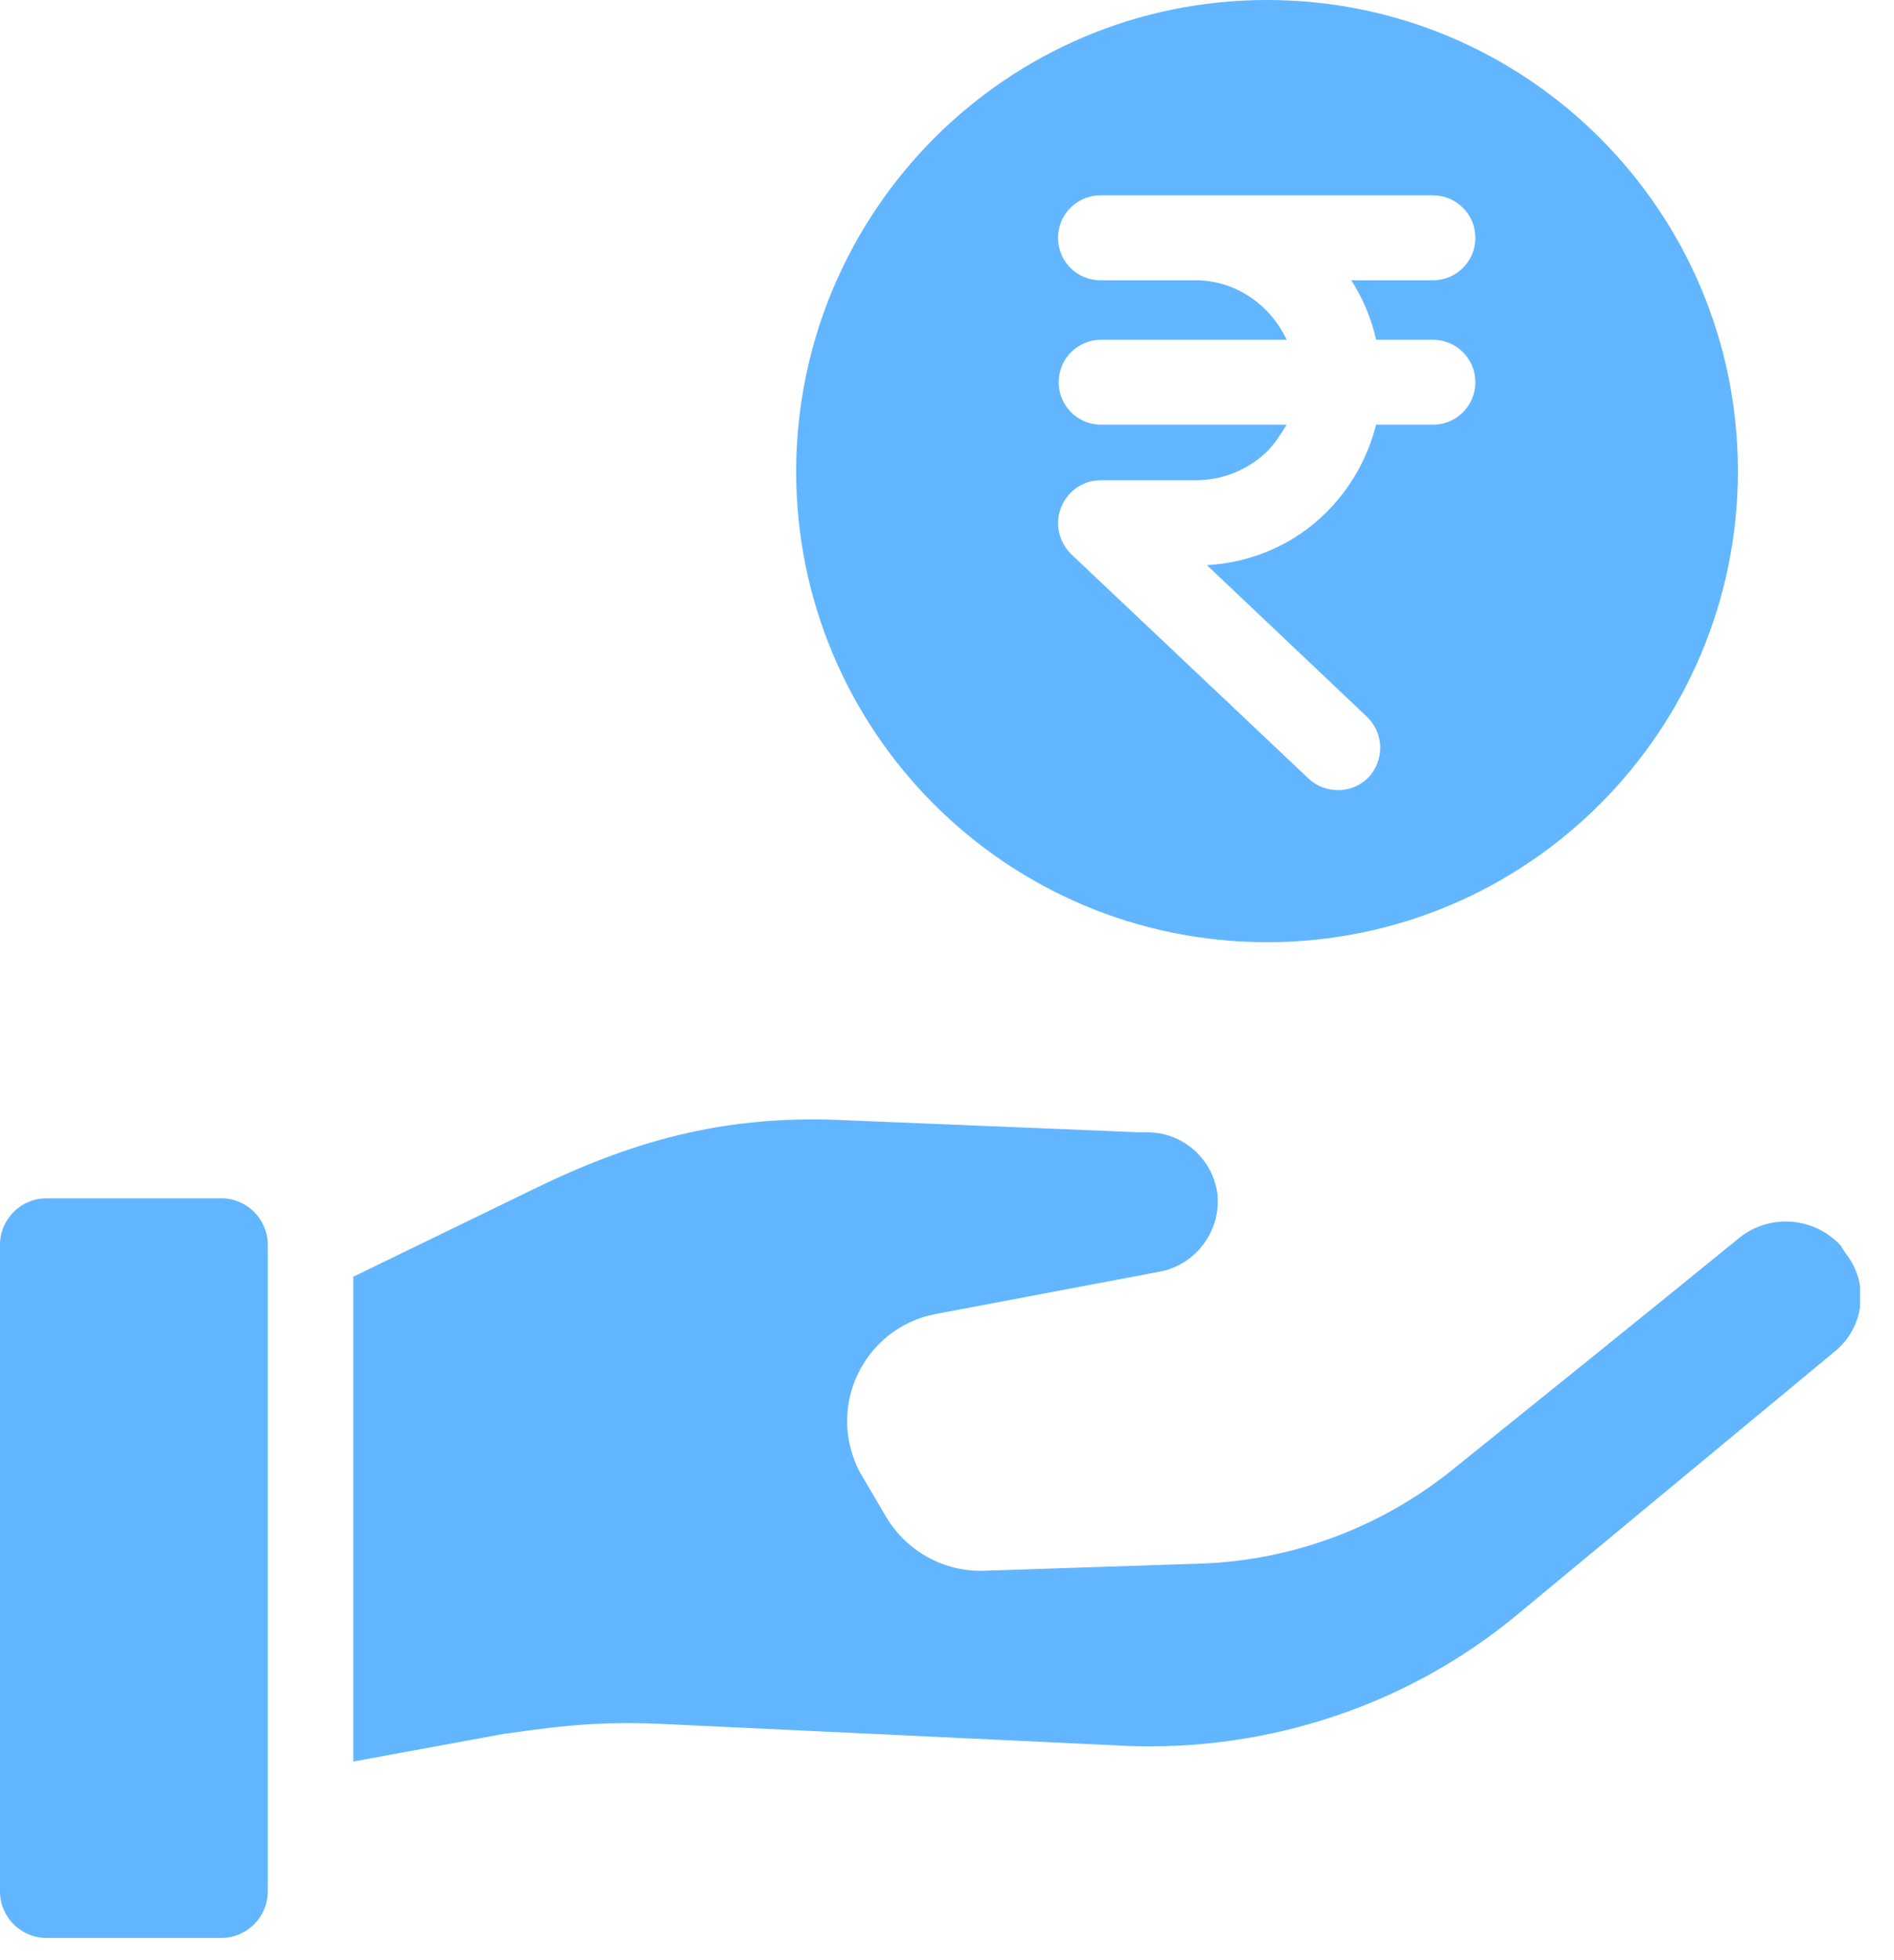 <svg width="29" height="30" viewBox="0 0 29 30" fill="none" xmlns="http://www.w3.org/2000/svg">
<g clip-path="url(#clip0_56_399)">
<path d="M3.39 18.34H0.71C0.32 18.34 0 18.66 0 19.05V28.95C0 29.34 0.32 29.66 0.71 29.66H3.39C3.78 29.66 4.1 29.34 4.1 28.95V19.05C4.1 18.66 3.78 18.34 3.39 18.34Z" fill="#62B6FF"/>
<path d="M28.24 19.15C28.24 19.15 28.2 19.1 28.19 19.07C27.79 18.63 27.12 18.57 26.65 18.93C25.35 19.99 23.45 21.52 22.22 22.51C21.13 23.38 19.79 23.88 18.4 23.93L15.07 24.04C14.46 24.06 13.89 23.75 13.57 23.22L13.2 22.59C13.1 22.43 13.04 22.25 13 22.06C12.83 21.16 13.42 20.28 14.33 20.11L17.77 19.46C18.32 19.35 18.7 18.83 18.64 18.27C18.57 17.74 18.12 17.34 17.59 17.33H17.45L12.82 17.14C11.21 17.08 9.83 17.39 8.19 18.19L5.41 19.54V26.96L7.75 26.53C7.75 26.53 7.76 26.53 7.77 26.53C8.67 26.4 9.27 26.34 10.25 26.39L17.24 26.72C19.43 26.81 21.59 26.09 23.27 24.68L28.11 20.67C28.56 20.29 28.62 19.62 28.25 19.17L28.24 19.15Z" fill="#62B6FF"/>
<path d="M19.4 0C15.42 0 12.2 3.23 12.19 7.21C12.19 11.2 15.42 14.42 19.4 14.42C23.38 14.42 26.61 11.19 26.61 7.21C26.61 3.23 23.38 0 19.4 0ZM21.07 5.2H21.94C22.3 5.2 22.59 5.49 22.59 5.85C22.59 6.21 22.3 6.5 21.94 6.5H21.07C20.94 7.01 20.68 7.47 20.31 7.84C19.82 8.33 19.17 8.61 18.48 8.65L20.93 10.97C21.19 11.22 21.2 11.63 20.96 11.89C20.72 12.15 20.3 12.16 20.04 11.92L16.4 8.48C16.28 8.36 16.2 8.19 16.2 8.01C16.2 7.65 16.49 7.35 16.85 7.35H18.31C18.71 7.35 19.1 7.2 19.4 6.91C19.52 6.79 19.61 6.65 19.7 6.5H16.86C16.5 6.5 16.21 6.21 16.21 5.85C16.21 5.49 16.5 5.2 16.86 5.2H19.7C19.46 4.68 18.93 4.29 18.31 4.29H16.85C16.49 4.29 16.2 4 16.2 3.64C16.2 3.28 16.49 2.99 16.85 2.99H21.94C22.3 2.99 22.59 3.28 22.59 3.64C22.59 4 22.3 4.29 21.94 4.29H20.69C20.87 4.57 21 4.88 21.07 5.2Z" fill="#62B6FF"/>
</g>
<defs>
<clipPath id="clip0_56_399">
<rect width="28.48" height="29.66" fill="white"/>
</clipPath>
</defs>
</svg>

